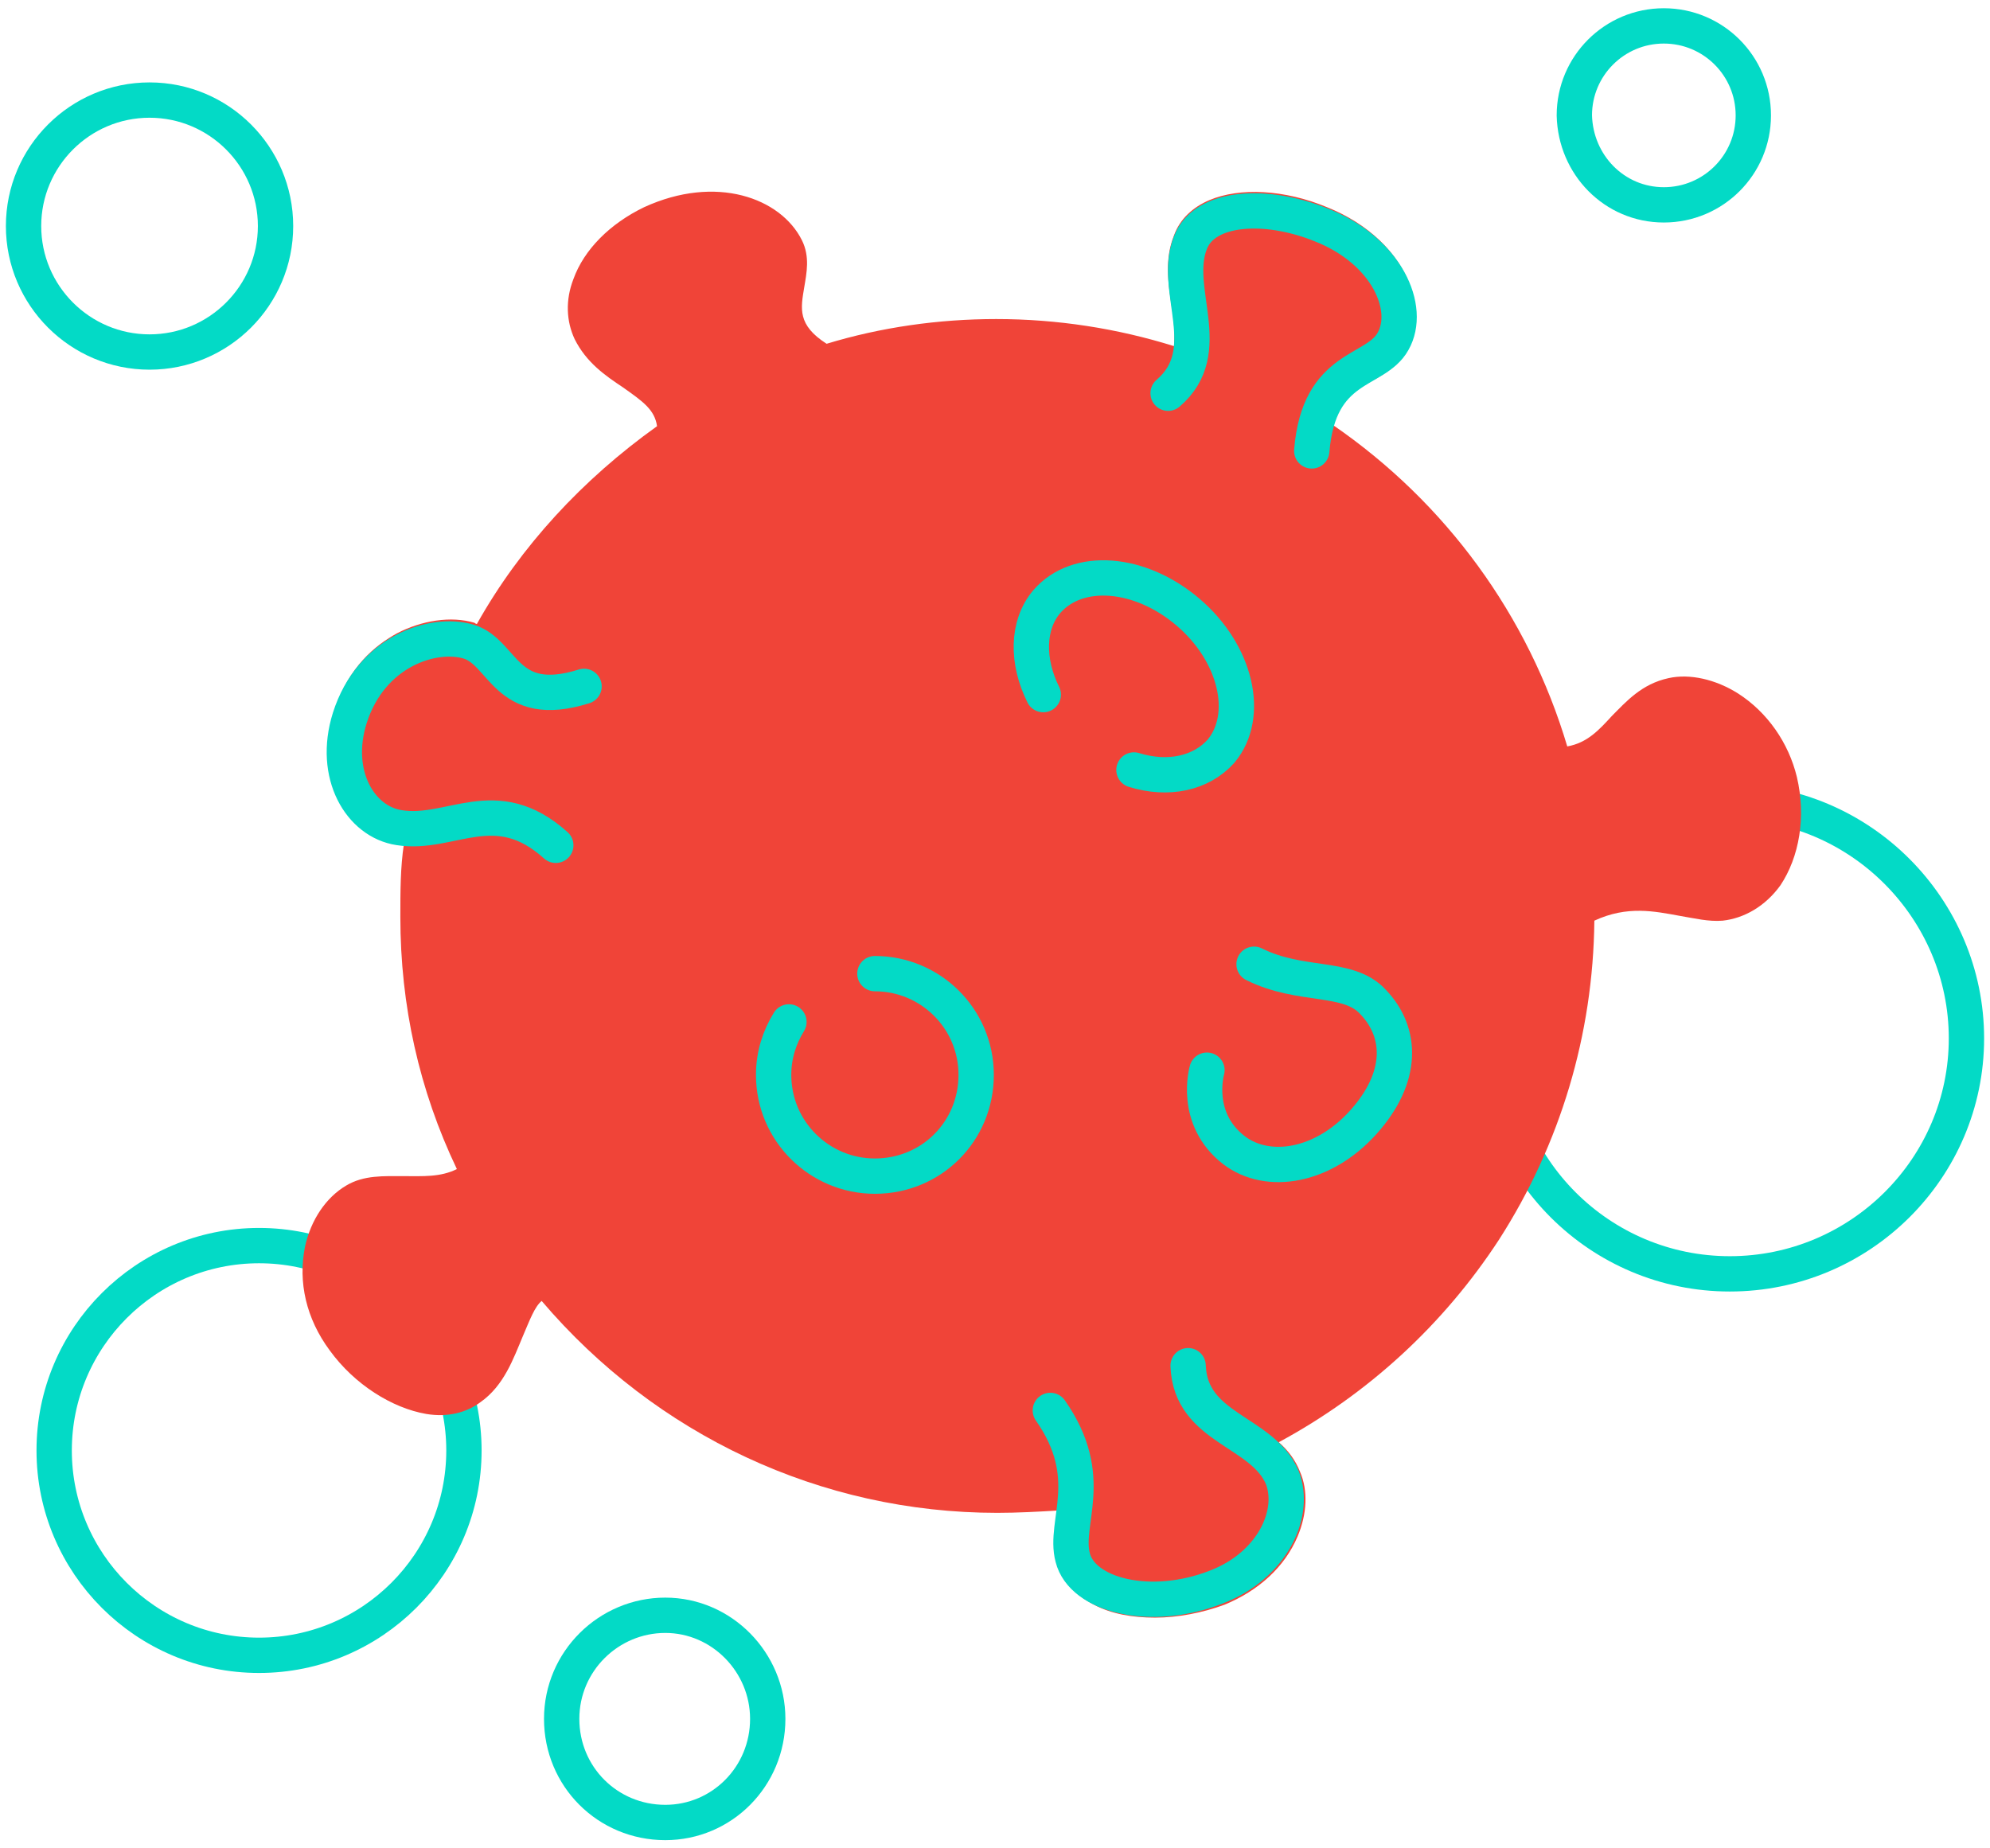 <?xml version="1.0" encoding="utf-8"?>
<!-- Generator: Adobe Illustrator 25.0.0, SVG Export Plug-In . SVG Version: 6.00 Build 0)  -->
<svg version="1.1" id="Layer_1" xmlns="http://www.w3.org/2000/svg" xmlns:xlink="http://www.w3.org/1999/xlink" x="0px" y="0px"
	 viewBox="0 0 169 157" style="enable-background:new 0 0 169 157;" xml:space="preserve">
<style type="text/css">
	.st0{fill:none;stroke:#03DAC6;stroke-width:3;stroke-linecap:round;stroke-linejoin:round;}
	.st1{fill:#F04438;}
</style>
<path class="st0" d="M141.3,17.4c4.2,0,7.6-3.4,7.6-7.6c0-4.2-3.4-7.6-7.6-7.6c-4.2,0-7.6,3.4-7.6,7.6
	C133.8,14,137.1,17.4,141.3,17.4z"/>
<path class="st0" d="M146.9,108.2c11.1,0,20.1-9,20.1-20s-9-20.1-20.1-20.1s-20,9-20,20.1S135.9,108.2,146.9,108.2z"/>
<path class="st0" d="M56.5,154.8c4.8,0,8.7-3.9,8.7-8.8c0-4.8-3.9-8.8-8.7-8.8s-8.8,3.9-8.8,8.8C47.7,150.9,51.6,154.8,56.5,154.8z"
	/>
<path class="st0" d="M22,140.6c9.6,0,17.4-7.8,17.4-17.4c0-9.6-7.8-17.4-17.4-17.4s-17.4,7.8-17.4,17.4
	C4.6,132.8,12.4,140.6,22,140.6z"/>
<path class="st0" d="M12.7,29.9c5.9,0,10.7-4.8,10.7-10.7c0-5.9-4.8-10.7-10.7-10.7C6.8,8.5,2,13.3,2,19.2
	C2,25.1,6.8,29.9,12.7,29.9z"/>
<path class="st1" d="M152.6,66c-0.7-2.9-2.5-5.5-5-7.1c-1.9-1.2-4.1-1.7-5.9-1.3c-2.3,0.5-3.6,2-4.8,3.2c-1.1,1.2-2.1,2.3-3.8,2.6
	c-3.3-11.1-10.3-20.7-19.9-27.3c0.7-2.2,1.9-3,3.4-3.8c1.1-0.6,2.2-1.3,2.9-2.6c0.9-1.5,1-3.4,0.3-5.3c-1-2.9-3.6-5.4-7.1-6.8
	c-3.6-1.5-7.4-1.7-10-0.6c-1.4,0.6-2.5,1.6-3,3c-0.8,2-0.5,4-0.2,6c0.2,1.2,0.3,2.4,0.2,3.4c-4.8-1.5-9.9-2.3-15.1-2.3
	c-4.9,0-9.8,0.7-14.4,2.1c-2.5-1.6-2.2-3-1.9-4.8c0.2-1.2,0.5-2.6-0.2-4c-1.8-3.6-7.3-5.6-13.4-2.8c-2.9,1.4-5.1,3.6-6,6.1
	c-0.7,1.8-0.6,3.6,0.1,5.1c1,2,2.6,3.1,4.1,4.1c1.7,1.2,2.7,1.9,2.9,3.3C49.5,40.7,44.2,46.4,40.5,53c-0.1,0-0.2-0.1-0.2-0.1
	c-2-0.6-4.5-0.2-6.6,0.9c-1.8,1-4.1,2.8-5.3,6.6c-0.9,2.8-0.7,5.7,0.7,8c1.1,1.8,2.8,2.9,4.6,3.2c0.2,0,0.4,0,0.6,0.1
	C34,73.7,34,75.7,34,77.9c0,7.5,1.6,14.7,4.8,21.4c-1.4,0.7-2.9,0.6-4.5,0.6c-1.7,0-3.4-0.1-4.9,0.8c-1.7,1-3,2.9-3.5,5.2
	c-0.6,3,0.1,6.1,2.1,8.8c2.1,2.9,5.3,4.9,8.2,5.4c1.8,0.3,3.4-0.1,4.6-1c2-1.4,2.8-3.7,3.6-5.6c0.6-1.4,1-2.5,1.6-3
	c9.7,11.4,23.7,18,38.7,18c1.7,0,3.5-0.1,5.2-0.2c0,0.2,0,0.3-0.1,0.5c-0.2,1.3-0.3,2.6,0,3.9c0.4,1.5,1.4,2.7,3.1,3.6
	c1.5,0.8,3.3,1.1,5.2,1.1c1.9,0,4-0.4,5.9-1.1c2.9-1.2,5.1-3.2,6.2-5.8c0.8-1.9,0.9-3.9,0.2-5.5c-0.4-1-1-1.8-1.8-2.5
	c7.6-4.1,14-10,18.7-17.2c5.2-8.1,8-17.4,8.1-27.1c2.8-1.3,5.1-0.8,7.3-0.4c1.2,0.2,2.4,0.5,3.6,0.4c1.8-0.2,3.6-1.2,4.9-3
	C152.8,72.8,153.4,69.4,152.6,66z"/>
<path class="st0" d="M88.6,59c-1.4-2.8-1.4-5.9,0.3-7.9c2.6-3,7.9-2.6,12,0.9c4.1,3.5,5.3,8.8,2.8,11.8c-1.7,1.9-4.5,2.5-7.4,1.6"/>
<path class="st0" d="M74.3,82.7c4.7,0,8.6,3.8,8.6,8.6s-3.8,8.6-8.6,8.6c-4.7,0-8.6-3.8-8.6-8.6c0-1.7,0.5-3.2,1.3-4.5"/>
<path class="st0" d="M106.5,81.9c4,2,8,0.9,10.1,3.2c2.5,2.6,2.6,6.4-0.8,10.2s-8.1,4.6-11,2.4c-3.5-2.7-2.3-6.8-2.3-6.8"/>
<path class="st0" d="M99.2,33.4c4.2-3.6,0.3-8.8,1.9-12.8c1.2-3.1,6.4-3.4,11.1-1.5c5.6,2.2,7.7,7.1,6.1,9.9
	c-1.5,2.7-6.3,1.9-6.9,9.3"/>
<path class="st0" d="M47.2,71.8c-5.1-4.6-8.9-0.8-13.3-1.5c-3.3-0.5-5.7-4.5-4.2-9.3c1.8-5.7,7.1-7.4,10.1-6.5
	c3,0.9,3.1,5.9,9.8,3.8"/>
<path class="st0" d="M100.9,116c0.2,5.4,6.3,5.5,8,9.5c1.2,3.1-0.9,7.5-5.6,9.3c-5.6,2.2-11.4,0.7-12.2-2.5c-0.8-3,2.1-6.8-1.9-12.5
	"/>
</svg>
